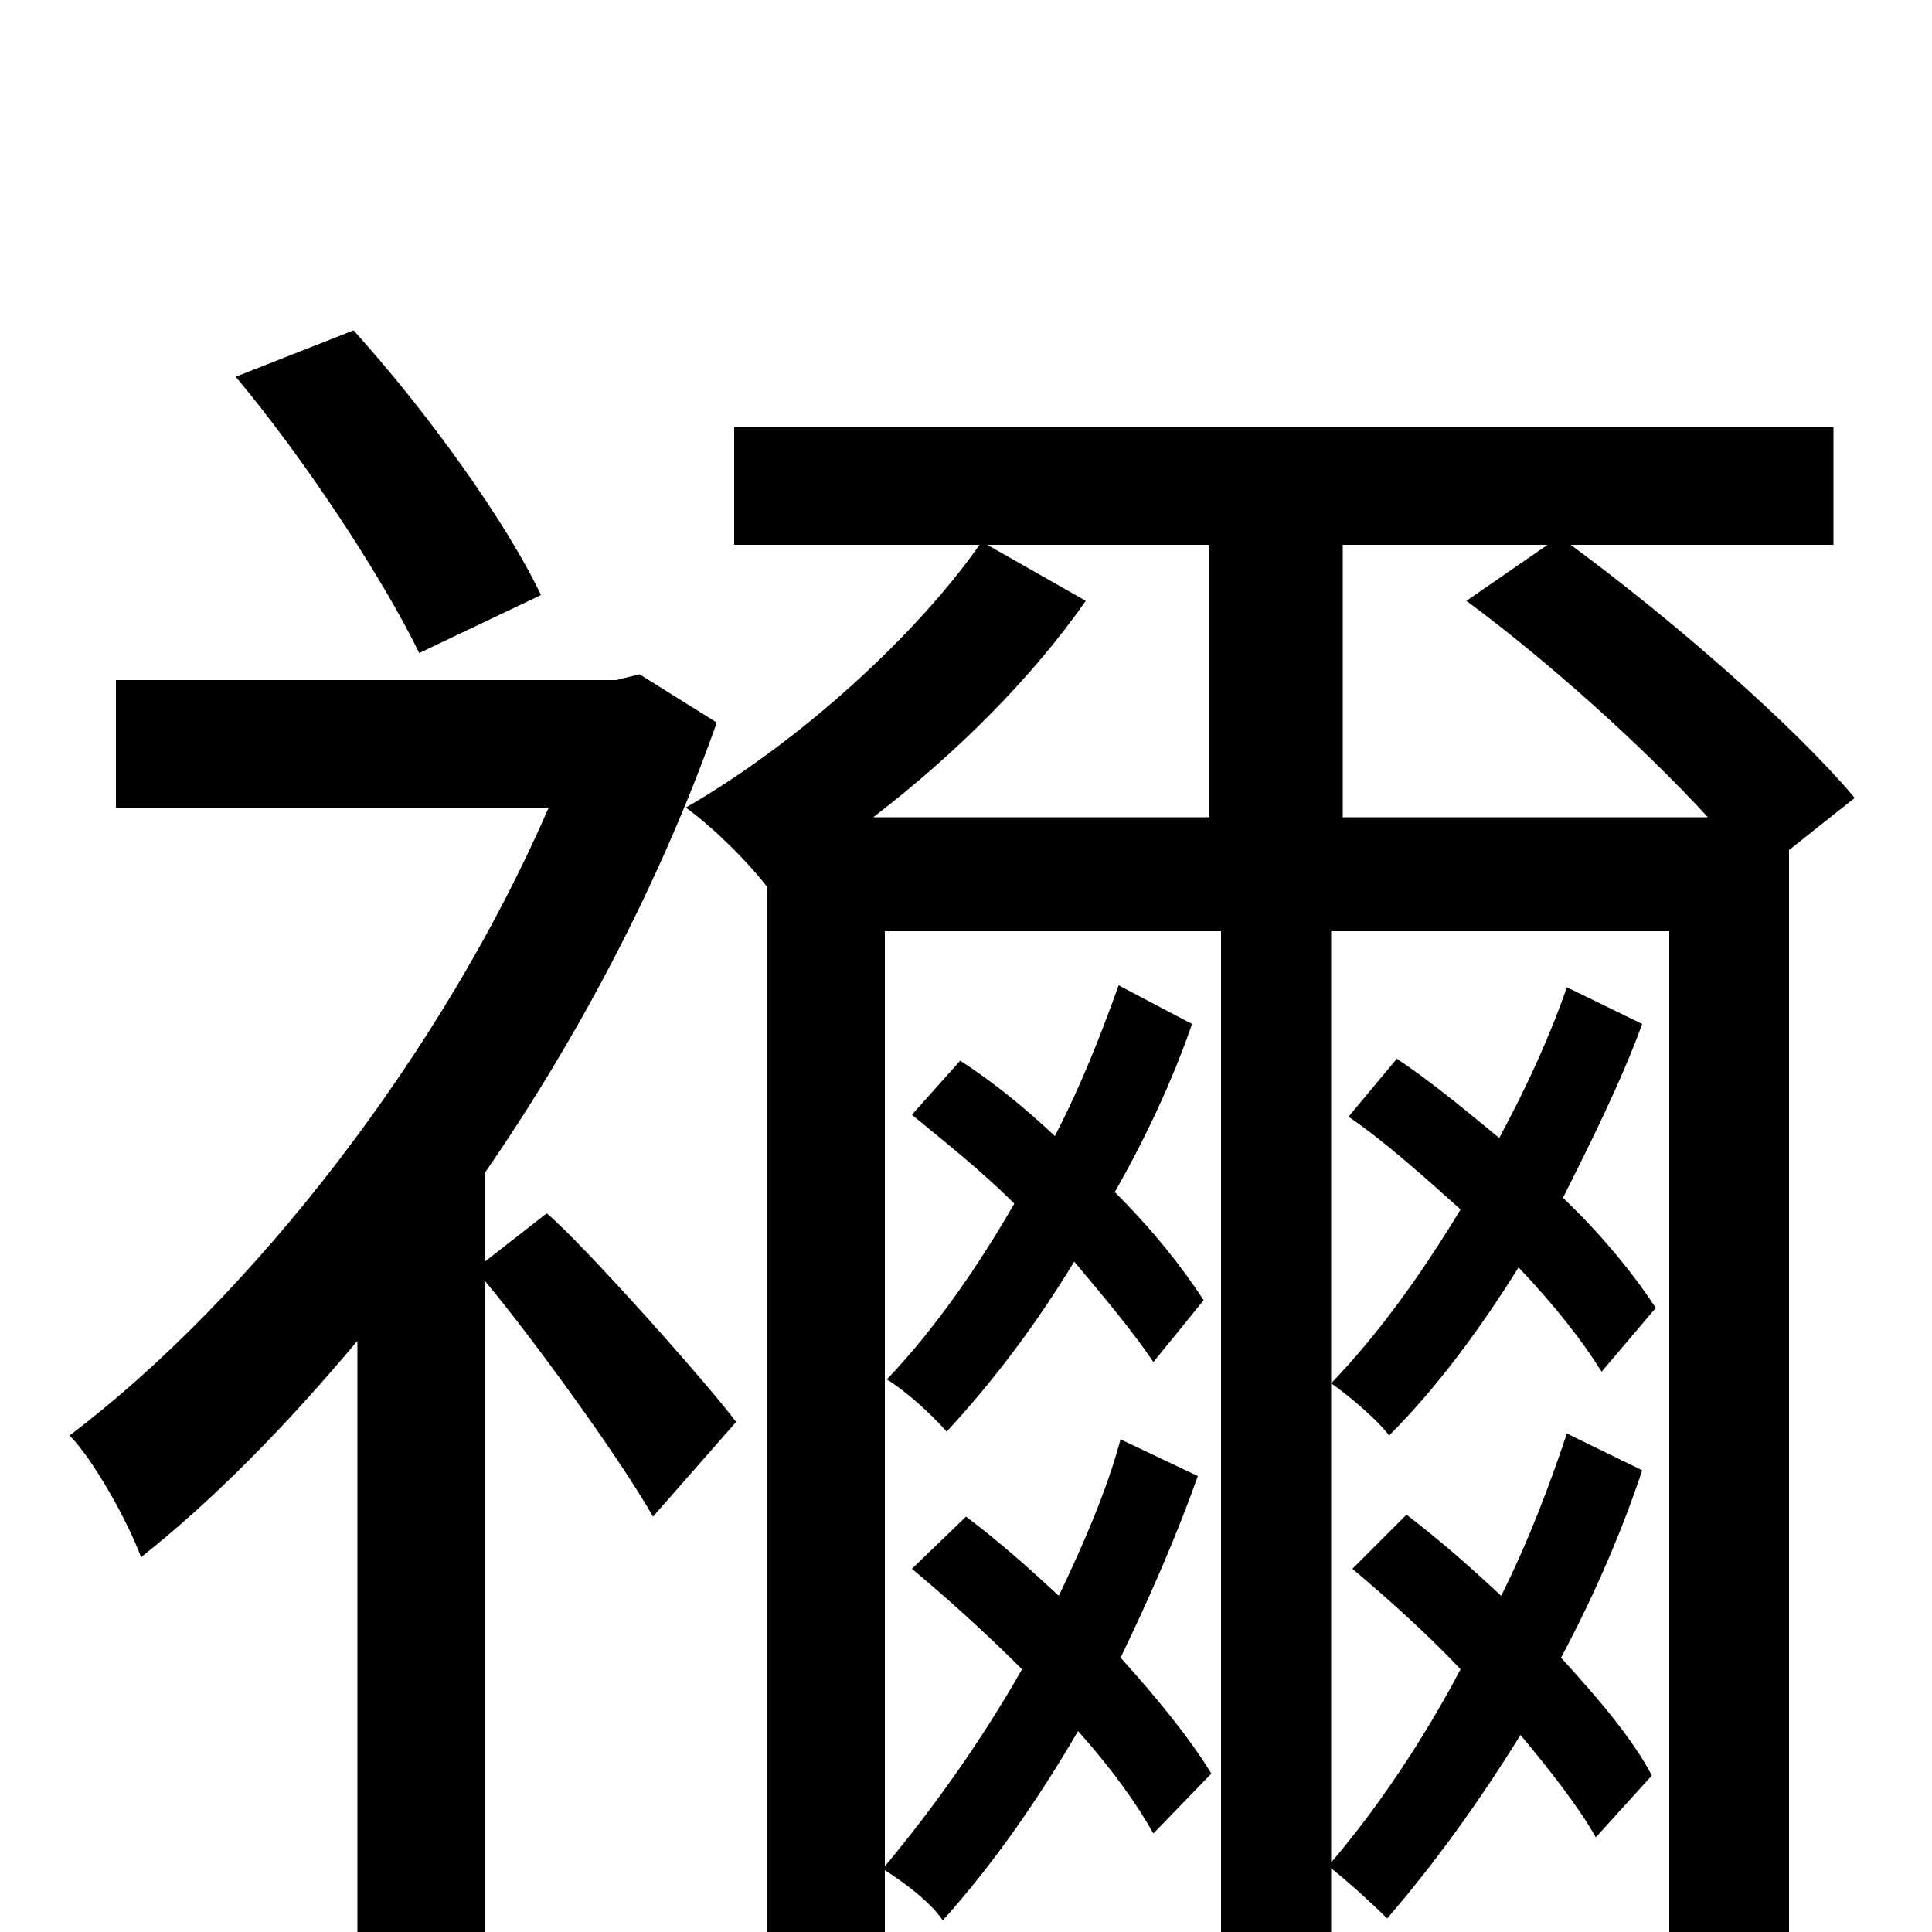 <svg xmlns="http://www.w3.org/2000/svg" viewBox="0 -1000 1000 1000">
	<path fill="#000000" d="M280 -692C262 -730 221 -787 183 -829L122 -805C158 -762 198 -701 217 -662ZM251 -347V-393C300 -464 342 -544 371 -626L331 -651L319 -648H60V-582H284C229 -455 130 -328 36 -257C48 -245 66 -213 73 -194C111 -224 149 -263 185 -306V77H251V-337C276 -307 321 -245 338 -215L381 -264C367 -283 302 -356 283 -372ZM857 -323C846 -340 829 -361 809 -380C824 -410 839 -440 850 -470L811 -489C802 -463 790 -437 776 -411C759 -425 741 -440 723 -452L698 -422C717 -409 737 -391 756 -374C736 -341 714 -310 689 -284C699 -277 713 -265 719 -257C744 -282 766 -312 786 -344C805 -324 819 -306 829 -290ZM695 -577V-718H801L759 -689C801 -658 850 -614 884 -577ZM452 -577C495 -610 534 -649 562 -689L511 -718H626V-577ZM960 -587C929 -624 866 -679 813 -718H949V-779H380V-718H507C474 -671 414 -616 355 -582C370 -571 387 -554 397 -541V77H458V-32C469 -25 482 -15 488 -6C514 -35 537 -68 558 -104C575 -85 588 -67 597 -51L627 -82C616 -100 599 -121 580 -142C595 -173 609 -205 620 -236L580 -255C573 -229 561 -201 548 -174C532 -189 516 -203 500 -215L472 -188C490 -173 510 -155 529 -136C508 -99 483 -64 458 -34V-518H632V71H689V-33C699 -25 711 -14 718 -7C743 -36 766 -68 787 -102C802 -84 817 -65 826 -49L855 -81C845 -100 828 -120 808 -142C825 -174 839 -206 850 -239L811 -258C802 -231 791 -202 777 -174C761 -189 745 -203 728 -216L700 -188C719 -172 739 -154 756 -136C737 -100 713 -64 689 -36V-518H864V6C864 16 860 20 849 20C840 20 807 21 770 20C779 36 788 61 790 78C842 78 876 77 897 67C919 56 926 39 926 6V-560ZM623 -327C612 -344 597 -363 577 -383C593 -411 607 -441 617 -470L579 -490C570 -465 560 -439 546 -412C530 -427 514 -440 497 -451L472 -423C489 -409 508 -394 525 -377C506 -344 483 -311 459 -286C469 -280 482 -268 490 -259C514 -285 536 -314 556 -347C572 -328 587 -310 597 -295Z"/>
</svg>